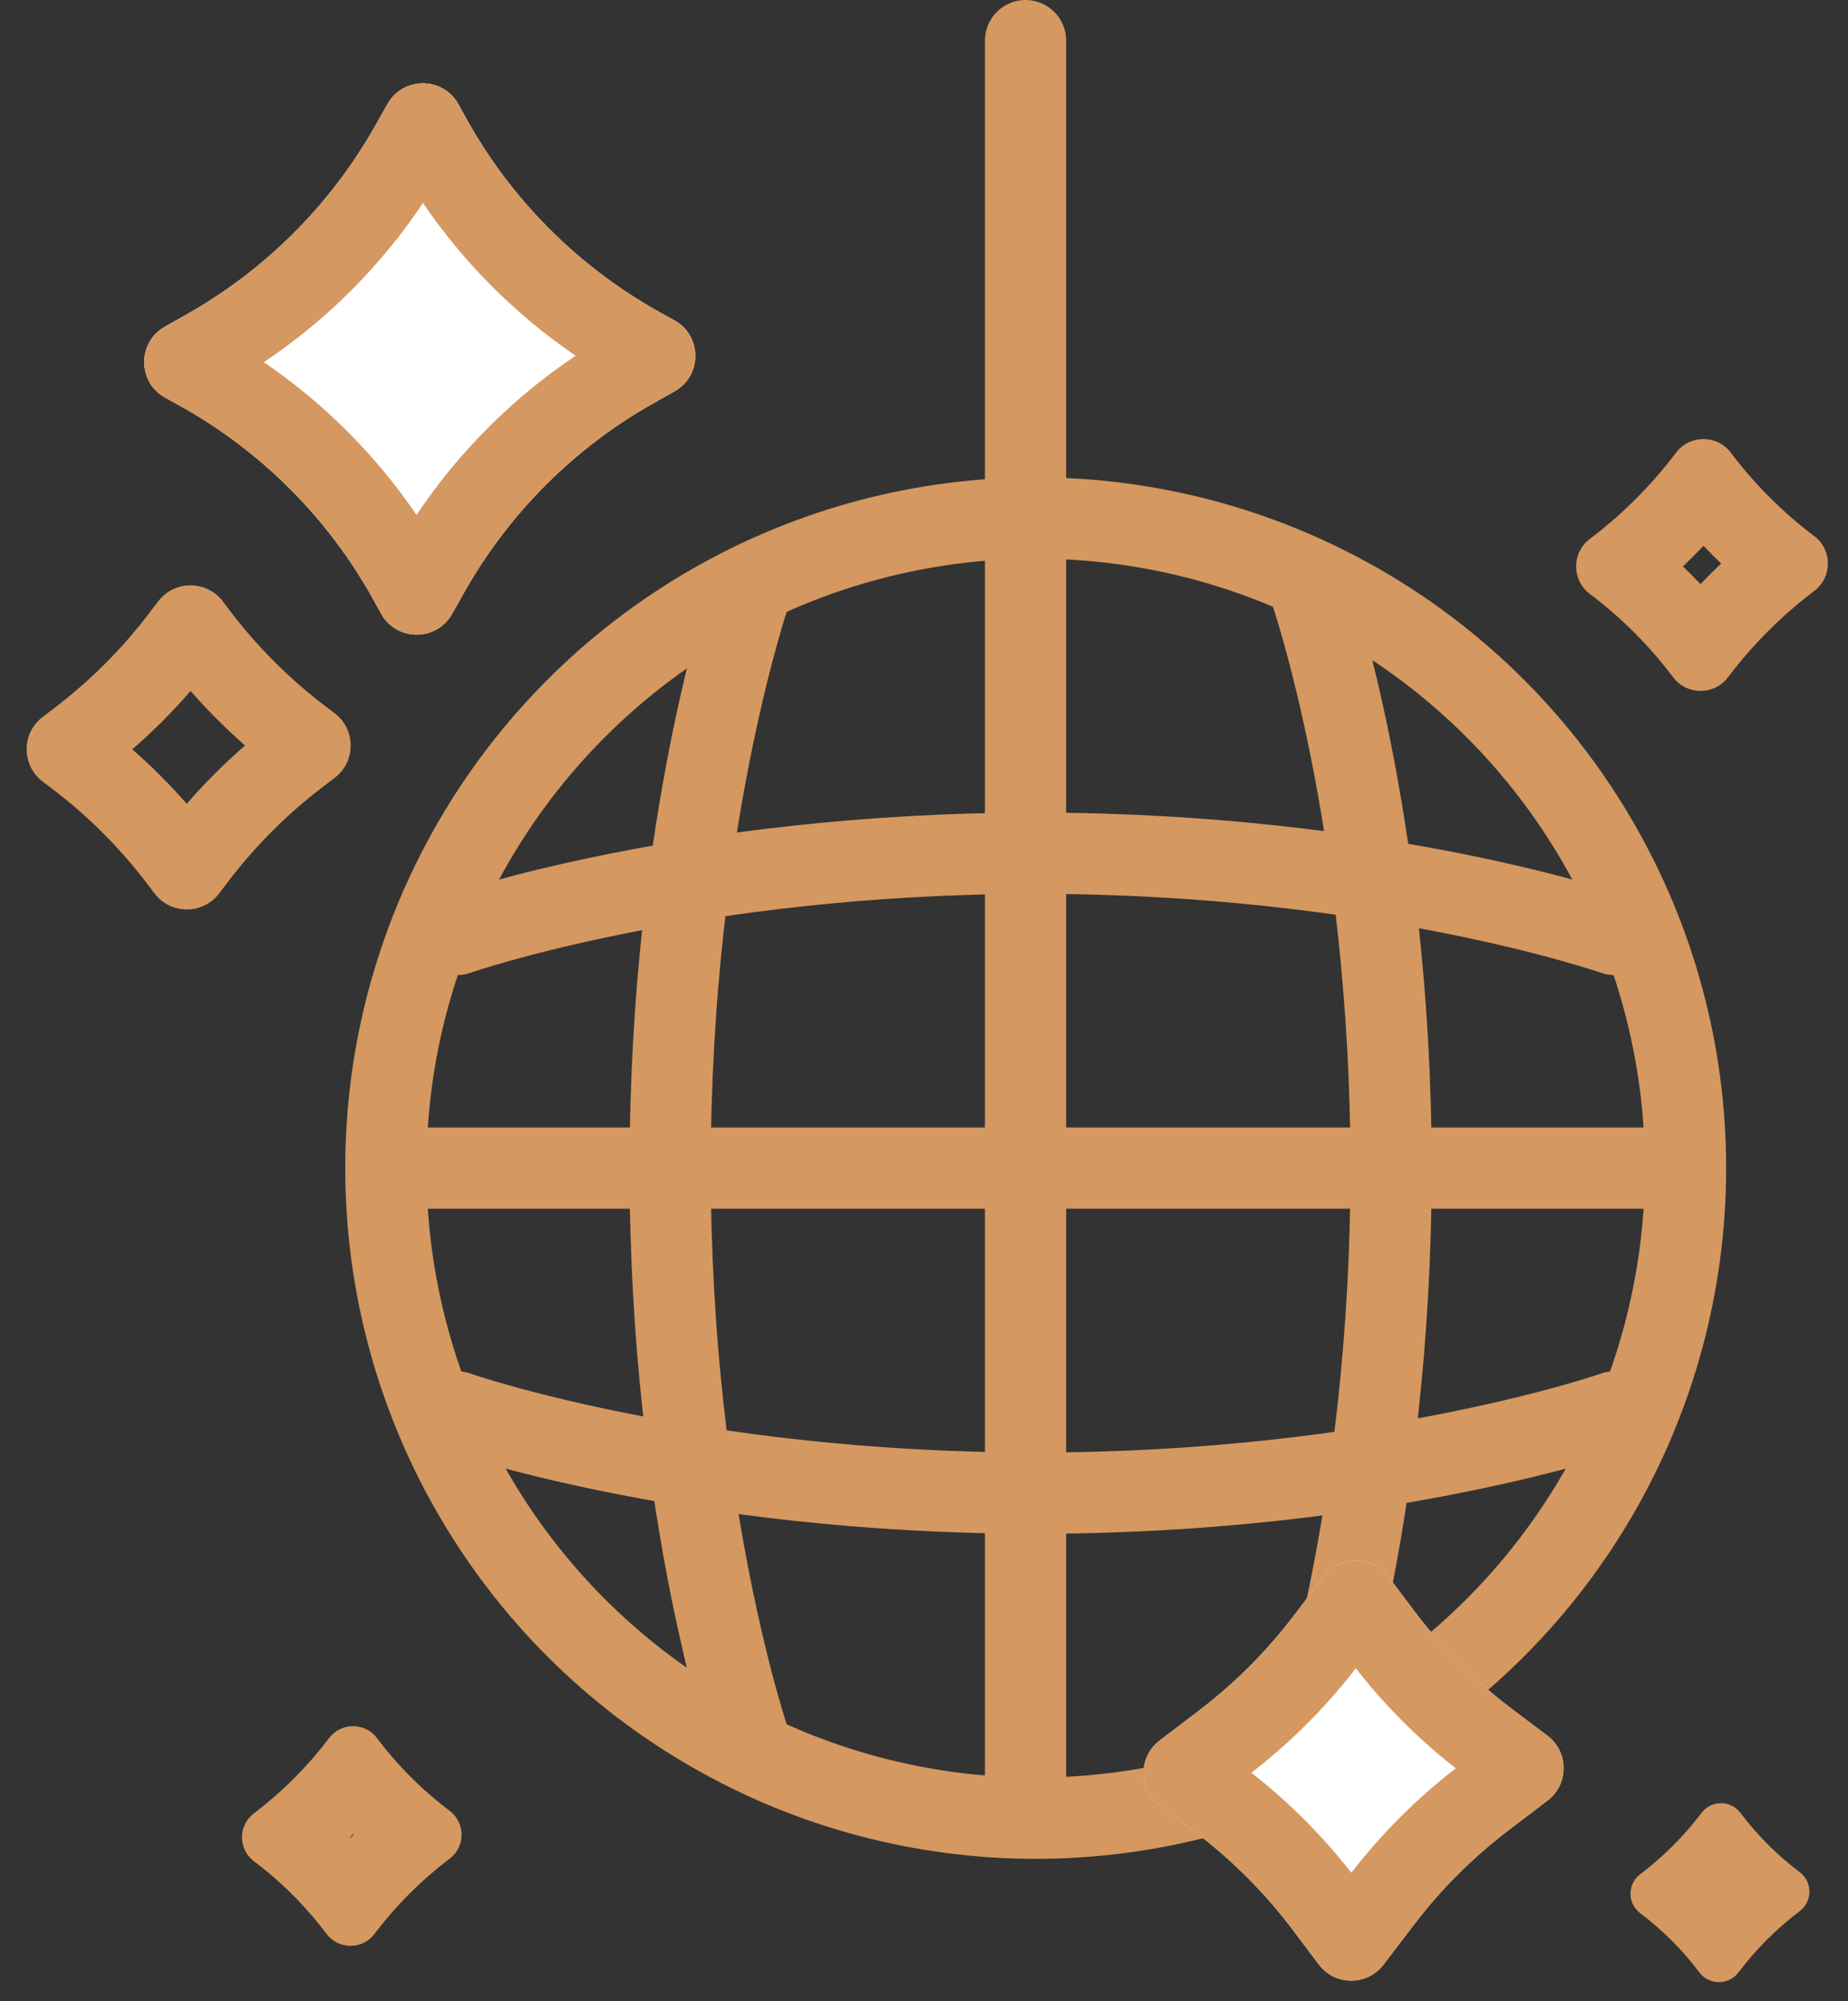 <svg width="182" height="197" viewBox="0 0 182 197" fill="none" xmlns="http://www.w3.org/2000/svg">
<rect x="0" y="0" width="182" height="197" fill="#333333" stroke="none"/>
<circle cx="102" cy="115" r="64" stroke="#D49860" stroke-width="8"/>
<path d="M101 4L101 175" stroke="#D49860" stroke-width="8" stroke-linecap="round"/>
<path d="M162 115L41 115" stroke="#D49860" stroke-width="8" stroke-linecap="round"/>
<path d="M74 58C74 58 66 80.8 66 115C66 149.2 74 172 74 172" stroke="#D49860" stroke-width="8" stroke-linecap="round"/>
<path d="M129 58C129 58 137 80.8 137 115C137 149.2 129 172 129 172" stroke="#D49860" stroke-width="8" stroke-linecap="round"/>
<path d="M45 92C45 92 67.8 84 102 84C136.2 84 159 92 159 92" stroke="#D49860" stroke-width="8" stroke-linecap="round"/>
<path d="M159 139C159 139 136.2 147 102 147C67.8 147 45 139 45 139" stroke="#D49860" stroke-width="8" stroke-linecap="round"/>
<path d="M16.265 39.147C13.527 37.632 13.51 33.701 16.236 32.163L18.365 30.961C26.143 26.573 32.573 20.142 36.962 12.365L38.163 10.236C39.701 7.51 43.632 7.527 45.147 10.265L45.897 11.622C50.356 19.684 56.997 26.325 65.059 30.784L66.416 31.534C69.154 33.049 69.171 36.98 66.445 38.518L64.316 39.72C56.539 44.108 50.108 50.539 45.72 58.316L44.519 60.445C42.98 63.171 39.049 63.154 37.535 60.416L36.784 59.059C32.325 50.997 25.684 44.356 17.622 39.897L16.265 39.147Z" fill="white"/>
<path fill-rule="evenodd" clip-rule="evenodd" d="M25.985 35.659C31.896 39.683 36.998 44.785 41.022 50.697C45.171 44.497 50.497 39.171 56.697 35.022C50.785 30.998 45.684 25.896 41.659 19.985C37.51 26.184 32.184 31.51 25.985 35.659ZM16.236 32.163C13.51 33.701 13.527 37.632 16.265 39.147L17.622 39.897C25.684 44.356 32.325 50.997 36.784 59.059L37.535 60.416C39.049 63.154 42.98 63.171 44.519 60.445L45.72 58.316C50.108 50.539 56.539 44.108 64.316 39.72L66.445 38.518C69.171 36.98 69.154 33.049 66.416 31.534L65.059 30.784C56.997 26.325 50.356 19.684 45.897 11.622L45.147 10.265C43.632 7.527 39.701 7.51 38.163 10.236L36.962 12.365C32.573 20.142 26.143 26.573 18.365 30.961L16.236 32.163Z" fill="#D49860"/>
<path fill-rule="evenodd" clip-rule="evenodd" d="M13.028 73.771C14.933 75.437 16.725 77.229 18.392 79.134C20.167 77.086 22.086 75.167 24.135 73.392C22.23 71.725 20.438 69.933 18.771 68.028C16.996 70.076 15.077 71.995 13.028 73.771ZM4.2 70.582C2.091 72.189 2.101 75.365 4.218 76.959L4.967 77.523C8.628 80.279 11.884 83.535 14.64 87.195L15.204 87.944C16.798 90.062 19.974 90.071 21.58 87.963L22.495 86.763C25.155 83.272 28.273 80.155 31.763 77.495L32.963 76.58C35.072 74.973 35.062 71.797 32.944 70.203L32.196 69.639C28.535 66.883 25.279 63.627 22.523 59.967L21.959 59.218C20.365 57.1 17.189 57.091 15.583 59.199L14.668 60.399C12.008 63.89 8.89 67.007 5.399 69.668L4.2 70.582Z" fill="#D49860"/>
<path fill-rule="evenodd" clip-rule="evenodd" d="M34.468 180.883C34.484 180.898 34.5 180.914 34.516 180.93C34.617 180.828 34.719 180.725 34.822 180.624C34.806 180.608 34.79 180.592 34.774 180.576C34.673 180.679 34.571 180.781 34.468 180.883ZM24.996 178.526C23.438 179.714 23.444 182.061 25.01 183.239C27.715 185.276 30.122 187.683 32.159 190.389C33.337 191.954 35.684 191.961 36.872 190.402L36.982 190.258C39.039 187.559 41.45 185.148 44.15 183.09L44.294 182.98C45.852 181.793 45.845 179.446 44.28 178.267C41.575 176.23 39.168 173.824 37.131 171.118C35.953 169.553 33.605 169.546 32.418 171.104L32.308 171.248C30.25 173.948 27.839 176.359 25.14 178.416L24.996 178.526Z" fill="#D49860"/>
<path fill-rule="evenodd" clip-rule="evenodd" d="M161.529 184.518C160.259 185.486 160.265 187.398 161.54 188.358C163.744 190.018 165.705 191.978 167.365 194.183C168.325 195.458 170.237 195.464 171.205 194.194L171.294 194.077C172.97 191.877 174.935 189.913 177.134 188.237L177.251 188.147C178.521 187.18 178.515 185.268 177.24 184.307C175.036 182.648 173.075 180.687 171.415 178.483C170.455 177.208 168.543 177.202 167.576 178.472L167.486 178.589C165.81 180.788 163.846 182.753 161.646 184.429L161.529 184.518Z" fill="#D49860"/>
<path d="M114.218 177.737C112.101 176.143 112.091 172.967 114.2 171.36L118.111 168.379C121.601 165.719 124.719 162.601 127.379 159.111L130.36 155.2C131.967 153.092 135.143 153.101 136.737 155.219L139.308 158.634C142.065 162.295 145.32 165.551 148.981 168.307L152.397 170.878C154.514 172.473 154.524 175.648 152.415 177.255L148.504 180.236C145.014 182.896 141.896 186.014 139.236 189.505L136.255 193.416C134.648 195.524 131.473 195.514 129.878 193.397L127.307 189.981C124.55 186.321 121.295 183.065 117.634 180.309L114.218 177.737Z" fill="white"/>
<path fill-rule="evenodd" clip-rule="evenodd" d="M123.24 174.527C126.913 177.395 130.221 180.702 133.088 184.375C136.064 180.521 139.521 177.064 143.375 174.088C139.702 171.221 136.394 167.913 133.527 164.241C130.551 168.095 127.094 171.551 123.24 174.527ZM114.2 171.36C112.091 172.967 112.101 176.143 114.218 177.737L117.634 180.309C121.295 183.065 124.55 186.321 127.307 189.981L129.878 193.397C131.473 195.514 134.648 195.524 136.255 193.416L139.236 189.505C141.896 186.014 145.014 182.896 148.504 180.236L152.415 177.255C154.524 175.648 154.514 172.473 152.397 170.878L148.981 168.307C145.32 165.551 142.065 162.295 139.308 158.634L136.737 155.219C135.143 153.101 131.967 153.092 130.36 155.2L127.379 159.111C124.719 162.601 121.601 165.719 118.111 168.379L114.2 171.36Z" fill="#D49860"/>
<path fill-rule="evenodd" clip-rule="evenodd" d="M165.737 55.767C166.331 56.332 166.911 56.913 167.476 57.507C168.134 56.811 168.811 56.134 169.506 55.476C168.912 54.911 168.332 54.331 167.767 53.737C167.109 54.432 166.432 55.109 165.737 55.767ZM156.559 53.068C154.772 54.43 154.78 57.121 156.575 58.472C159.677 60.808 162.436 63.567 164.771 66.669C166.122 68.463 168.813 68.471 170.175 66.684L170.301 66.519C172.66 63.424 175.424 60.66 178.519 58.301L178.684 58.175C180.471 56.814 180.463 54.123 178.668 52.771C175.566 50.436 172.807 47.677 170.472 44.575C169.121 42.78 166.43 42.772 165.068 44.559L164.942 44.724C162.583 47.819 159.819 50.583 156.724 52.943L156.559 53.068Z" fill="#D49860"/>
</svg>
